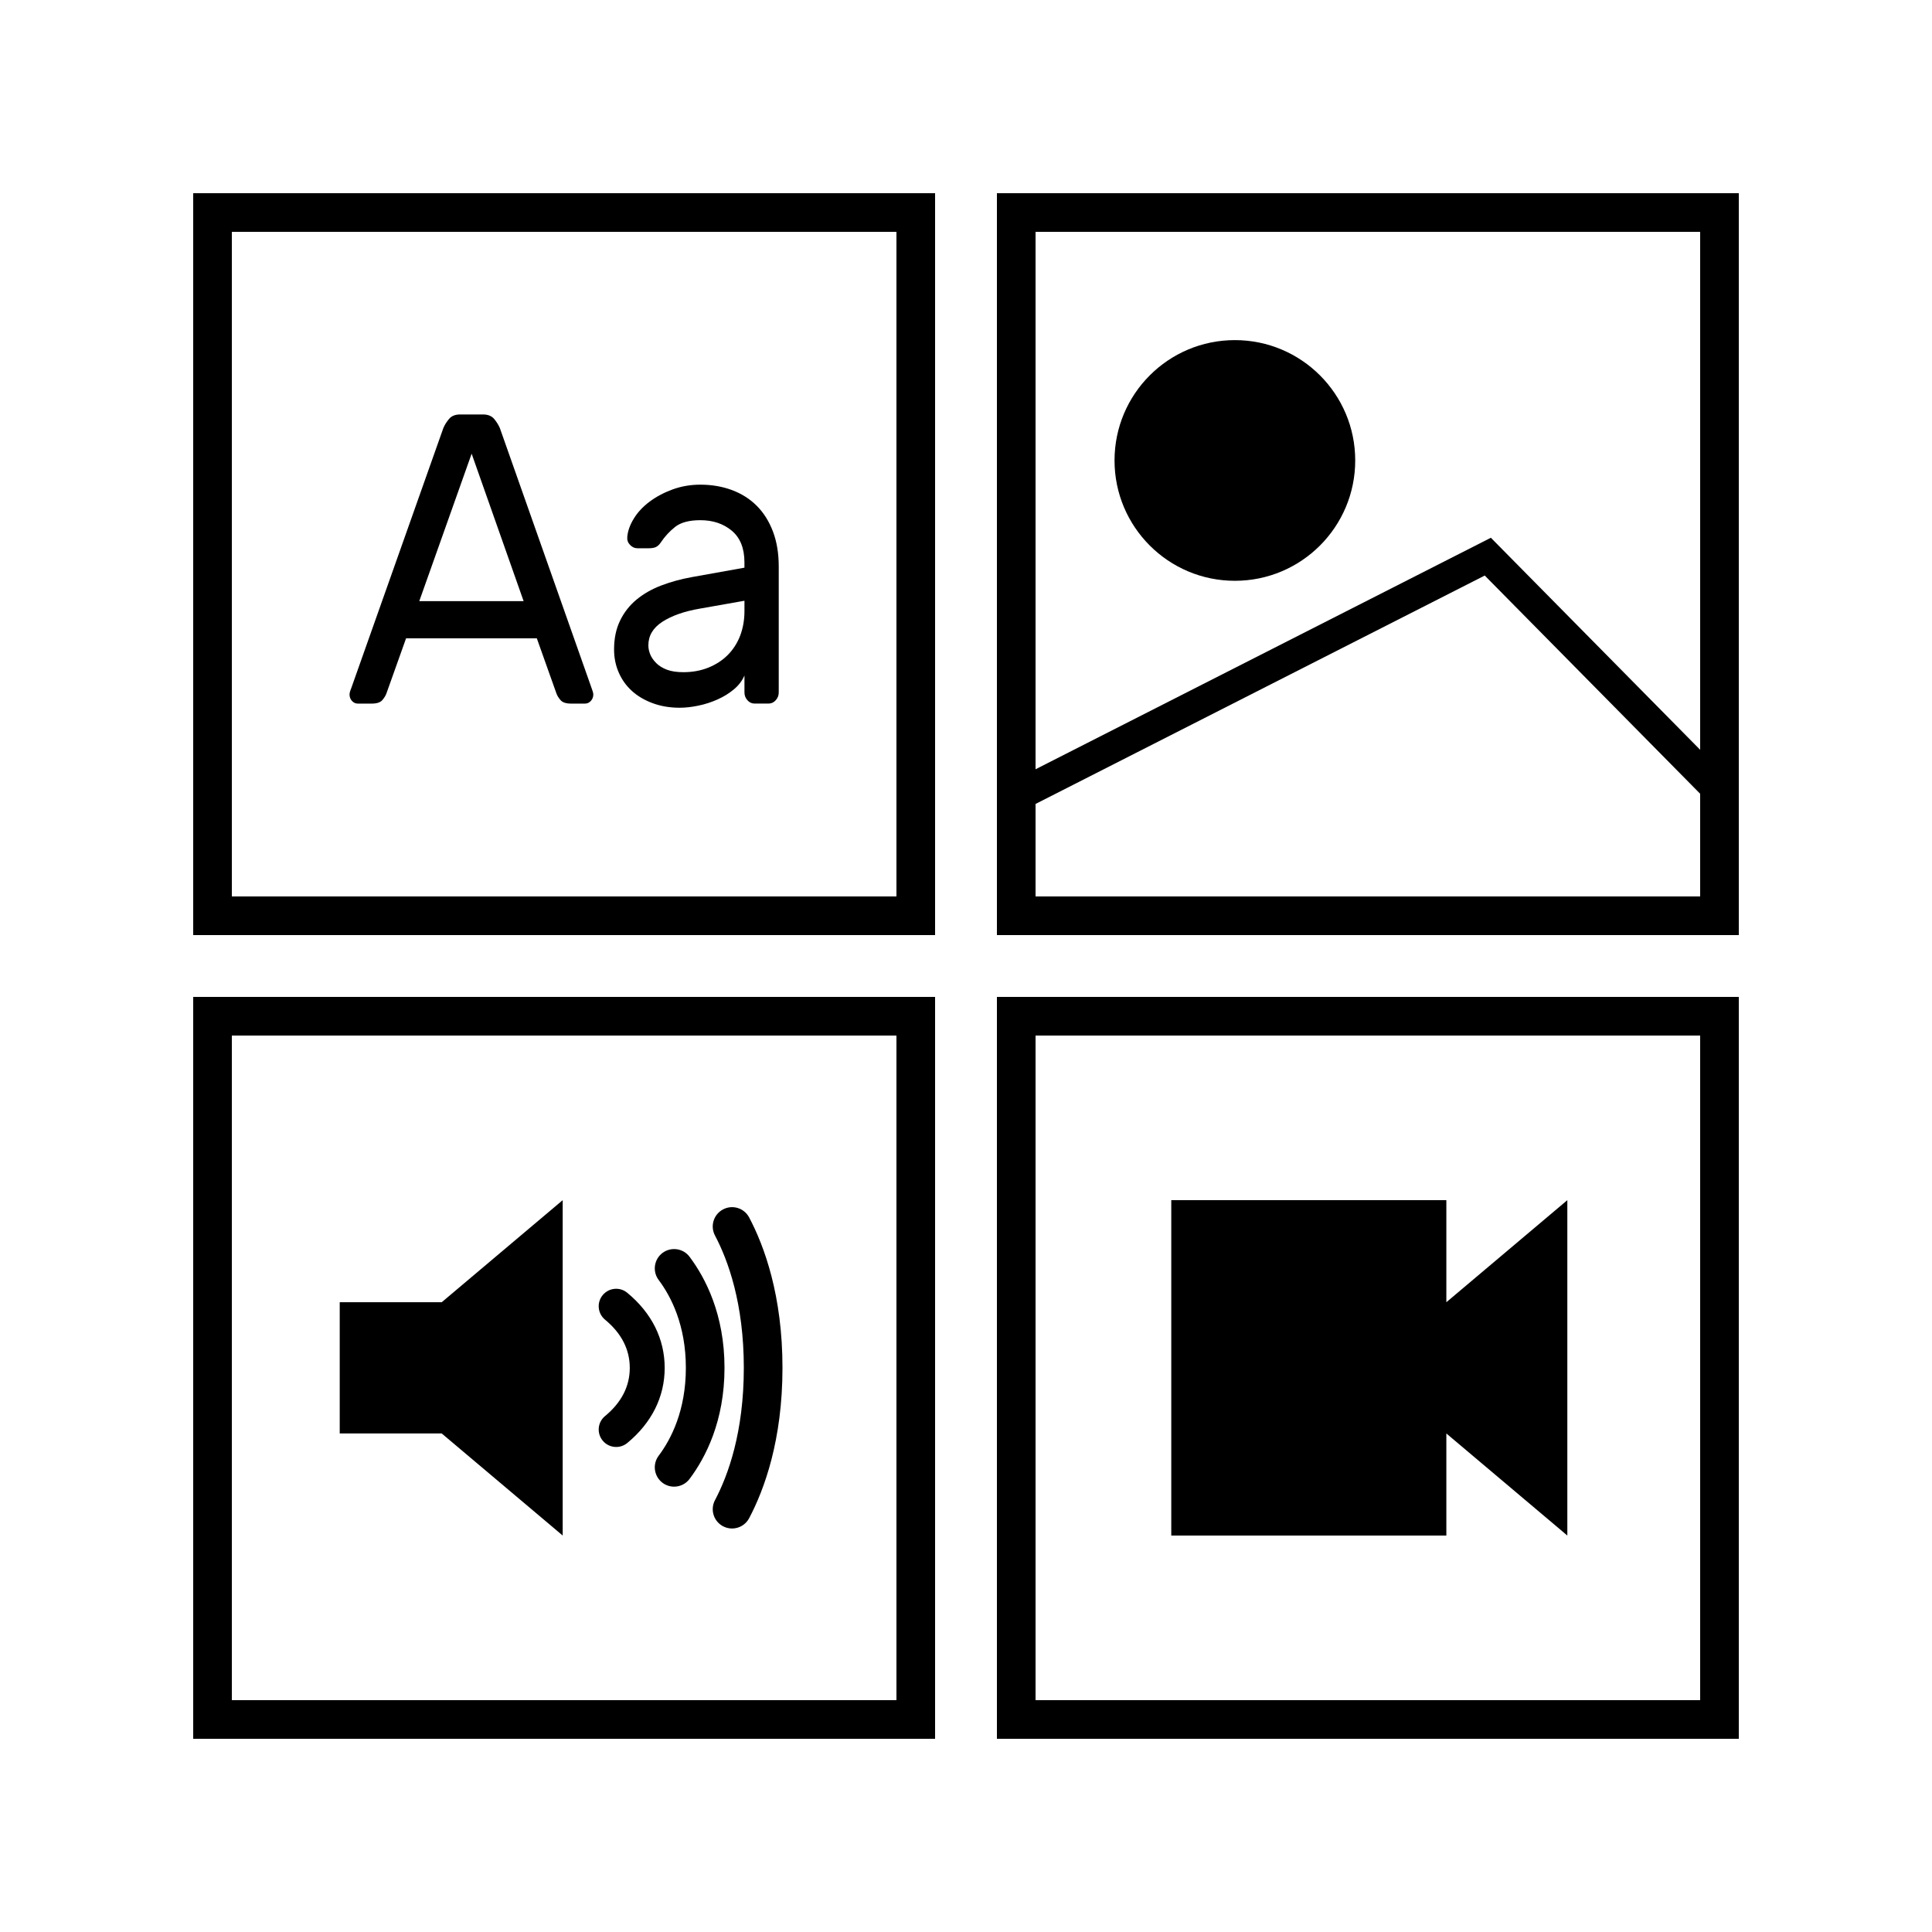 <?xml version="1.0" encoding="utf-8"?>
<!-- Generator: Adobe Illustrator 16.0.0, SVG Export Plug-In . SVG Version: 6.00 Build 0)  -->
<!DOCTYPE svg PUBLIC "-//W3C//DTD SVG 1.1//EN" "http://www.w3.org/Graphics/SVG/1.1/DTD/svg11.dtd">
<svg version="1.1" id="Layer_2" xmlns="http://www.w3.org/2000/svg" xmlns:xlink="http://www.w3.org/1999/xlink" x="0px" y="0px"
	 width="100px" height="100px" viewBox="0 0 100 100" enable-background="new 0 0 100 100" xml:space="preserve">
<g>
	<path fill="#000000" d="M46.4,12v34.4H12V12H46.4 M48.4,10H10v38.4h38.4V10L48.4,10z"/>
</g>
<g>
	<path fill="#000000" d="M46.4,53.6V88H12V53.6H46.4 M48.4,51.6H10V90h38.4V51.6L48.4,51.6z"/>
</g>
<g>
	<path fill="#000000" d="M88,53.6V88H53.6V53.6H88 M90,51.6H51.6V90H90V51.6L90,51.6z"/>
</g>
<g>
	<circle fill="#000000" cx="63.917" cy="23.833" r="6.229"/>
</g>
<g>
	<g>
		<path fill="#000000" d="M27.786,33.04h-6.768l-1.014,2.844c-0.04,0.115-0.111,0.232-0.215,0.353s-0.287,0.181-0.546,0.181h-0.722
			c-0.118,0-0.218-0.045-0.303-0.138c-0.084-0.093-0.126-0.203-0.126-0.332c0-0.071,0.024-0.17,0.078-0.299l4.777-13.491
			c0.064-0.157,0.162-0.313,0.293-0.471c0.128-0.157,0.323-0.235,0.584-0.235h1.171c0.259,0,0.454,0.078,0.585,0.235
			c0.13,0.158,0.226,0.314,0.293,0.471l4.759,13.491c0.05,0.129,0.077,0.229,0.077,0.299c0,0.129-0.043,0.239-0.127,0.332
			s-0.186,0.138-0.302,0.138h-0.722c-0.261,0-0.443-0.06-0.546-0.181c-0.104-0.121-0.176-0.238-0.214-0.353L27.786,33.04z
			 M21.701,31.116h5.402l-2.691-7.633L21.701,31.116z"/>
	</g>
	<g>
		<path fill="#000000" d="M31.784,33.618c0-0.571,0.103-1.069,0.313-1.498c0.206-0.427,0.493-0.791,0.856-1.09
			c0.363-0.299,0.791-0.542,1.278-0.727c0.487-0.185,1.005-0.328,1.551-0.427l2.75-0.493v-0.277c0-0.728-0.22-1.272-0.653-1.636
			c-0.438-0.364-0.979-0.545-1.629-0.545c-0.573,0-1.005,0.114-1.297,0.341c-0.293,0.229-0.542,0.5-0.751,0.813
			c-0.077,0.115-0.163,0.193-0.253,0.236c-0.091,0.042-0.215,0.063-0.371,0.063h-0.584c-0.143,0-0.271-0.056-0.381-0.171
			c-0.111-0.114-0.159-0.249-0.146-0.406c0.024-0.313,0.139-0.634,0.341-0.962c0.201-0.328,0.475-0.62,0.819-0.876
			c0.344-0.257,0.741-0.467,1.189-0.631c0.448-0.163,0.926-0.246,1.434-0.246c0.586,0,1.127,0.093,1.629,0.277
			c0.5,0.186,0.93,0.457,1.286,0.813c0.357,0.356,0.638,0.799,0.839,1.326s0.303,1.132,0.303,1.818v6.52
			c0,0.158-0.052,0.292-0.157,0.406c-0.103,0.115-0.228,0.171-0.37,0.171h-0.722c-0.143,0-0.267-0.056-0.37-0.171
			c-0.104-0.114-0.155-0.249-0.155-0.406v-0.876c-0.117,0.271-0.3,0.51-0.546,0.716c-0.247,0.207-0.53,0.382-0.849,0.524
			c-0.318,0.143-0.651,0.25-0.995,0.321c-0.345,0.072-0.667,0.107-0.966,0.107c-0.506,0-0.971-0.078-1.395-0.235
			c-0.422-0.157-0.779-0.366-1.071-0.631c-0.294-0.264-0.521-0.581-0.683-0.951C31.865,34.444,31.784,34.044,31.784,33.618z
			 M35.373,34.792c0.468,0,0.896-0.078,1.287-0.234c0.391-0.157,0.726-0.374,1.005-0.652c0.278-0.278,0.492-0.609,0.642-0.994
			c0.148-0.386,0.226-0.813,0.226-1.283v-0.534l-2.301,0.406c-0.819,0.141-1.47,0.371-1.951,0.684
			c-0.481,0.313-0.722,0.719-0.722,1.219c0,0.157,0.033,0.313,0.098,0.47c0.064,0.157,0.169,0.307,0.312,0.45
			c0.143,0.143,0.329,0.256,0.556,0.342C34.752,34.75,35.034,34.792,35.373,34.792z"/>
	</g>
</g>
<g>
	<polygon fill="#000000" points="22.863,67.403 17.584,67.403 17.584,74.196 22.863,74.196 29.125,79.479 29.125,62.12 	"/>
</g>
<g>
	<path fill="#000000" d="M31.893,74.895c-0.261,0-0.519-0.111-0.697-0.328c-0.318-0.385-0.264-0.954,0.121-1.271
		c0.85-0.702,1.28-1.541,1.28-2.495s-0.431-1.793-1.28-2.495c-0.385-0.317-0.439-0.887-0.121-1.271
		c0.318-0.384,0.887-0.44,1.271-0.121c1.267,1.046,1.937,2.391,1.937,3.888s-0.67,2.842-1.937,3.888
		C32.299,74.827,32.095,74.895,31.893,74.895z"/>
</g>
<g>
	<path fill="#000000" d="M34.891,76.949c-0.209,0-0.42-0.065-0.6-0.2c-0.441-0.332-0.53-0.959-0.199-1.4
		C34.734,74.493,35.5,73.01,35.5,70.8s-0.766-3.693-1.408-4.549c-0.331-0.441-0.242-1.068,0.199-1.4
		c0.441-0.329,1.069-0.243,1.4,0.199c0.825,1.1,1.809,2.989,1.809,5.75s-0.983,4.65-1.809,5.75
		C35.495,76.812,35.194,76.949,34.891,76.949z"/>
</g>
<g>
	<path fill="#000000" d="M37.891,79.115c-0.157,0-0.317-0.037-0.467-0.116c-0.488-0.258-0.675-0.863-0.416-1.352
		c0.681-1.288,1.492-3.521,1.492-6.848s-0.812-5.56-1.492-6.848c-0.259-0.488-0.072-1.094,0.416-1.352
		c0.491-0.26,1.095-0.071,1.352,0.416c0.787,1.488,1.725,4.047,1.725,7.783s-0.938,6.295-1.725,7.783
		C38.597,78.922,38.25,79.115,37.891,79.115z"/>
</g>
<g>
	<polygon fill="#000000" points="74.863,67.403 74.863,62.12 60.625,62.12 60.625,79.479 74.863,79.479 74.863,74.196 
		81.125,79.479 81.125,62.12 	"/>
</g>
<path fill="#000000" d="M51.6,10v30.834V48.4H90v-7.565V10H51.6z M53.6,46.4v-4.788l23.25-11.822L88,41.085V46.4H53.6z
	 M77.167,27.834L53.6,39.817V12H88v26.809L77.167,27.834z"/>
</svg>
